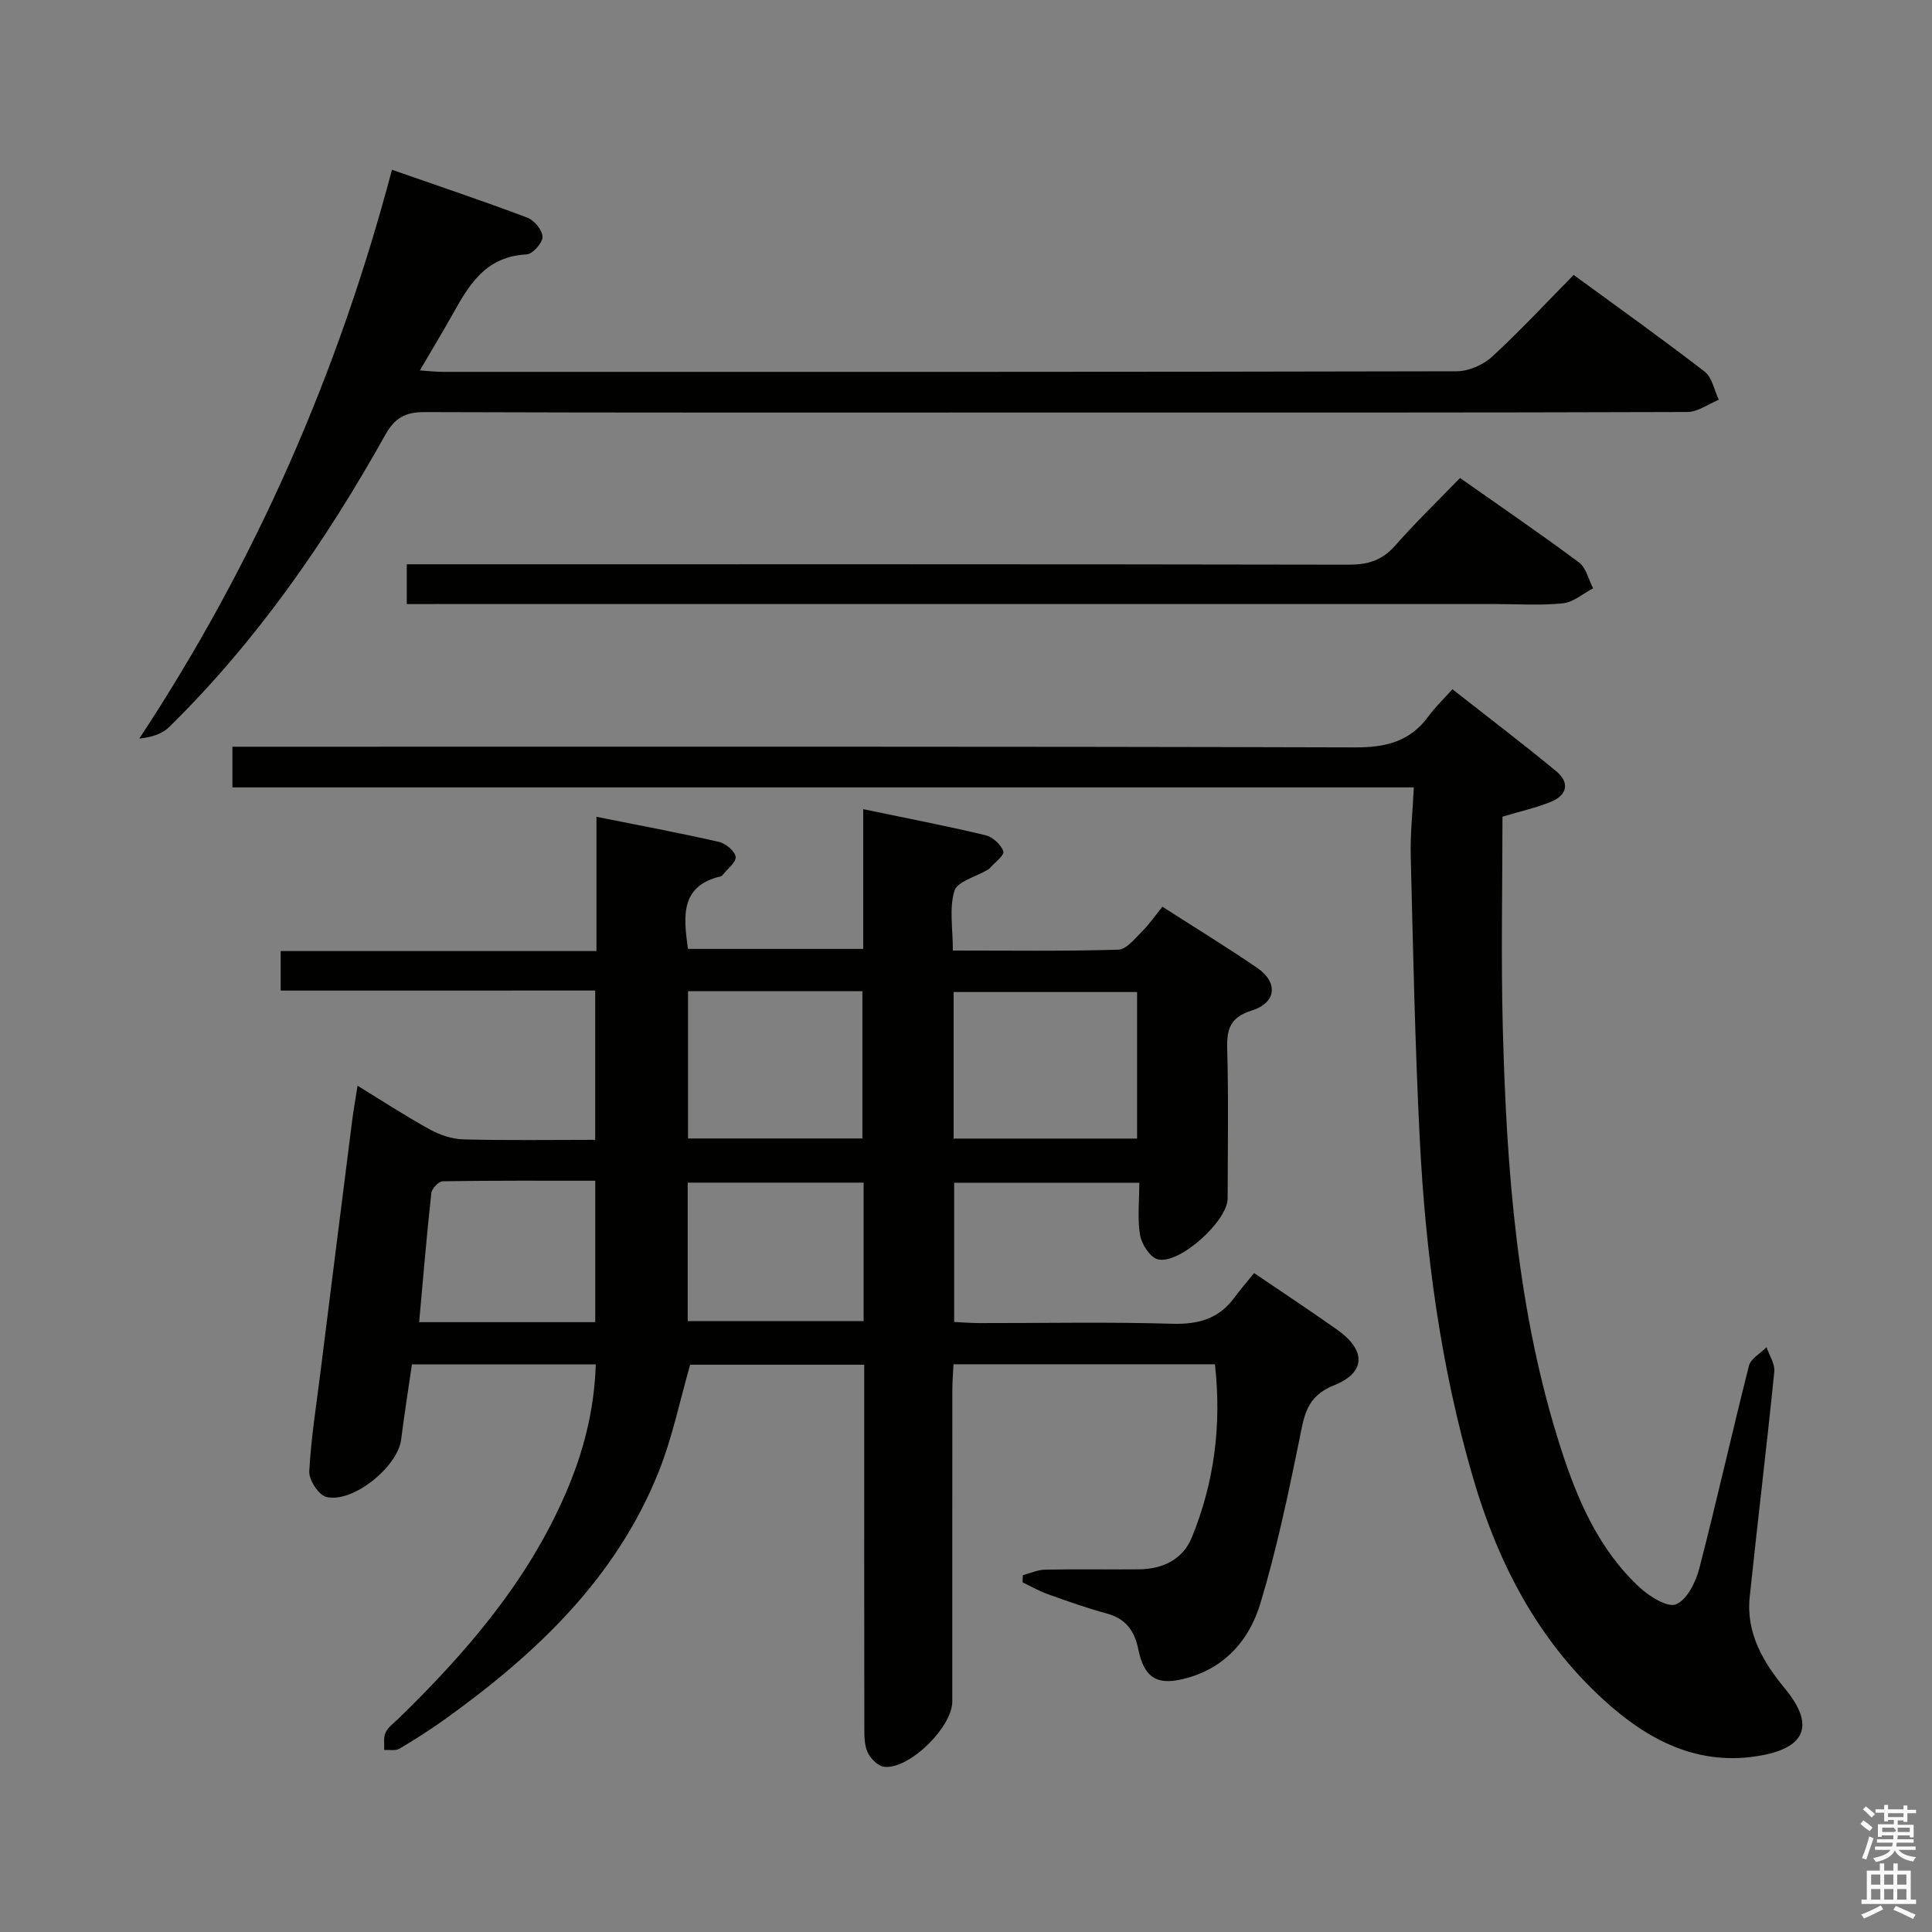 <svg enable-background="new 0 0 400 400" viewBox="0 0 400 400" xmlns="http://www.w3.org/2000/svg"><rect x="0" y="0" width="400" height="400" fill="#808080" stroke="none"/><path d="m385.2 377.6.6-.7c.6.4 1.3.9 1.9 1.5l-.6.7c-.8-.5-1.4-1-1.9-1.5zm.3 7.1c.6-1.4 1.1-2.9 1.5-4.5.3.1.6.3.9.4-.5 1.4-1 2.9-1.5 4.4zm.2-10.1.6-.6c.7.5 1.3 1.1 1.9 1.6l-.7.7c-.6-.6-1.2-1.2-1.8-1.7zm8.4-.8h.8v.9h1.8v.7h-1.8v1.8h-.8v-.3h-1.2v.9h3.3v2.6h-.8v-.4h-2.5c0 .3 0 .6-.1.8h3.4v.7h-3.5c0 .3-.1.6-.1.8h4v.7h-3.5c.7.9 1.9 1.3 3.6 1.5-.2.2-.4.5-.6.9-1.9-.3-3.2-1.1-3.8-2.3-.5 1.1-1.8 2-3.9 2.4-.2-.3-.4-.5-.6-.8 1.9-.4 3.1-.9 3.6-1.7h-3.2v-.7h3.5c.1-.2.1-.5.2-.8h-3.3v-.7h3.4c0-.2 0-.5 0-.8h-2.4v.3h-.8v-2.6h3.3v-.9h-1.2v.3h-.8v-1.8h-1.8v-.7h1.8v-.9h.8v.9h3.2zm-4.4 5.5h2.4c1-.3 0-.6 0-.9h-2.4zm1.2-3.1h3.2v-.8h-3.2zm4.4 2.2h-2.4v.9h2.5v-.9z" fill="#fafafb"/><path d="m389.2 385.8h.9v1.5h1.9v-1.5h.9v1.5h2.7v6h1.1v.9h-11.3v-.9h1.1v-6h2.7zm.2 8.7.5.8c-1.2.6-2.5 1.3-4 1.9-.2-.3-.3-.6-.6-.8 1.6-.6 3-1.3 4.1-1.9zm-2-4.3h1.9v-2.1h-1.9zm0 3.1h1.9v-2.2h-1.9zm2.7-3.1h1.9v-2.1h-1.9zm0 3.1h1.9v-2.2h-1.9zm2.4 1.3c1.4.6 2.7 1.2 4.1 1.8l-.5.9c-1.5-.7-2.8-1.4-4.1-1.9zm2.2-6.5h-1.9v2.1h1.9zm-1.9 5.2h1.9v-2.2h-1.9z" fill="#fafafb"/><g fill="#010100"><path d="m58.11 205.09c0-3 0-5.29 0-8.18h65.38c0-9.34 0-18.09 0-27.8 8.94 1.79 17.18 3.33 25.35 5.19 1.39.32 3.28 1.87 3.47 3.08.17 1.08-1.69 2.48-2.66 3.74-.1.13-.24.27-.39.31-8.48 1.98-7.75 8.28-6.83 15.03h36.29c0-9.31 0-18.7 0-28.93 8.94 1.86 17.17 3.45 25.31 5.39 1.49.36 3.24 1.95 3.71 3.36.26.79-1.87 2.37-2.93 3.59-.1.12-.28.17-.42.26-2.37 1.41-6.19 2.37-6.79 4.32-1.1 3.62-.32 7.81-.32 12.35 11.71 0 23 .16 34.26-.18 1.69-.05 3.45-2.32 4.94-3.81 1.52-1.52 2.76-3.33 4.18-5.09 7.11 4.56 13.47 8.46 19.62 12.66 4.39 3 4.02 7.22-1.1 8.83-4.48 1.41-5.21 3.79-5.1 7.94.29 10.32.11 20.66.09 30.99-.01 4.65-9.98 13.71-14.46 12.59-1.59-.4-3.33-3.09-3.66-4.97-.59-3.39-.17-6.95-.17-10.89-12.87 0-25.41 0-38.33 0v28.83c1.65.08 3.4.22 5.15.23 13.33.02 26.67-.26 39.99.14 5.46.16 9.69-1.04 12.92-5.47 1.28-1.75 2.71-3.38 4.04-5.02 6.26 4.25 11.8 7.9 17.21 11.73 5.94 4.2 6.02 8.83-.64 11.49-5.86 2.33-6.22 6.46-7.22 11.37-2.32 11.34-4.71 22.72-8.05 33.79-2.2 7.31-7.02 13.13-15.04 15.41-6.17 1.75-8.98.26-10.26-5.99-.77-3.75-2.59-6.27-6.5-7.32-4.16-1.12-8.23-2.58-12.29-4.03-1.78-.64-3.44-1.61-5.16-2.43.02-.49.04-.98.07-1.48 1.53-.4 3.05-1.11 4.59-1.14 6.5-.13 13-.01 19.5-.07 4.89-.05 9.03-2.06 10.89-6.59 4.66-11.4 6.2-23.3 4.79-35.86-18.06 0-35.81 0-54.13 0-.08 1.81-.24 3.57-.24 5.33-.02 21.5-.01 43-.01 64.49 0 5.34-8.98 14.15-14.14 13.51-1.28-.16-2.83-1.74-3.41-3.05-.7-1.58-.66-3.55-.66-5.36-.04-23-.02-46-.02-68.99 0-1.82 0-3.63 0-5.84-12.22 0-24.13 0-36.04 0-2.12 7.34-3.66 15.02-6.52 22.16-8.79 22-25.27 37.59-44.04 51.09-3.1 2.23-6.34 4.3-9.63 6.25-.82.48-2.09.2-3.16.26.07-1.22-.2-2.59.29-3.61.54-1.14 1.74-1.98 2.69-2.9 14.04-13.67 26.7-28.36 34.59-46.6 3.65-8.42 5.93-17.15 6.24-26.71-12.7 0-25.11 0-38.07 0-.75 5.17-1.57 10.36-2.23 15.58-.71 5.62-10.04 13.22-15.51 11.85-1.58-.39-3.6-3.52-3.51-5.29.37-6.95 1.49-13.85 2.35-20.77 2.17-17.31 4.34-34.61 6.54-51.92.27-2.13.66-4.25 1.11-7.15 5.24 3.21 10.01 6.33 15 9.07 2.08 1.14 4.6 1.98 6.94 2.04 8.98.23 17.96.09 27.26.09 0-10.4 0-20.47 0-30.91-21.76.01-43.2.01-65.12.01zm177.31 30.64c0-10 0-20.04 0-30.34-12.69 0-25.23 0-37.98 0v30.34zm-92.97-30.51v30.49h36.1c0-10.31 0-20.33 0-30.49-12.15 0-23.92 0-36.1 0zm36.35 39.63c-12.47 0-24.47 0-36.42 0v28.68h36.42c0-9.69 0-18.96 0-28.68zm-92.02 28.89h36.46c0-9.69 0-19.22 0-29.28-10.73 0-21.16-.06-31.58.11-.83.01-2.26 1.51-2.36 2.44-.96 8.71-1.68 17.45-2.52 26.73z"/><path d="m300.71 142.7c7.64 6 14.64 11.33 21.43 16.92 2.98 2.46 2.32 5.06-1.17 6.45-3.05 1.21-6.3 1.93-9.9 3.01 0 14.56-.32 29.19.07 43.81.78 29.45 2.94 58.78 12.05 87.08 3.43 10.66 7.89 20.96 16.36 28.76 2.01 1.85 5.76 4.16 7.48 3.42 2.27-.98 4.06-4.58 4.78-7.38 3.62-13.96 6.75-28.05 10.3-42.03.38-1.48 2.39-2.55 3.64-3.81.56 1.69 1.76 3.45 1.6 5.07-1.58 15.55-3.46 31.06-5.09 46.6-.79 7.5 2.78 13.54 7.31 19.02 5.99 7.26 4.53 12.04-4.73 13.79-13.13 2.48-23.69-3.09-32.96-11.6-13.64-12.5-21.79-28.33-26.91-45.87-6.69-22.93-9.84-46.46-11.03-70.23-.98-19.44-1.37-38.91-1.86-58.37-.12-4.59.39-9.19.64-14.32-81.88 0-163.11 0-244.6 0 0-2.91 0-5.32 0-8.42h6.49c75.33 0 150.66-.08 225.98.14 6.34.02 11.3-1.21 15.11-6.37 1.35-1.88 3.06-3.5 5.01-5.67z"/><path d="m81.15 35.15c9.65 3.37 18.91 6.47 28.05 9.92 1.42.54 3.12 2.61 3.12 3.98 0 1.26-2.05 3.56-3.29 3.62-9.75.49-12.81 8.16-16.77 14.95-1.66 2.85-3.34 5.68-5.33 9.07 1.93.13 3.33.3 4.73.3 69.99.01 139.98.04 209.96-.12 2.46-.01 5.45-1.32 7.28-3 5.75-5.28 11.07-11.02 16.91-16.95 9.29 6.8 18.34 13.24 27.13 20.03 1.55 1.2 1.97 3.84 2.92 5.82-2.17.88-4.34 2.52-6.51 2.53-44.66.15-89.32.11-133.98.11-42.49 0-84.99.06-127.48-.09-4.04-.01-6.18 1.24-8.16 4.78-12.31 22.02-26.6 42.63-44.68 60.4-1.43 1.4-3.52 2.13-6.21 2.41 24.03-36.43 41.17-75.59 52.31-117.76z"/><path d="m84.22 125.07c0-2.81 0-5.09 0-8.24h6.14c62.95 0 125.89-.04 188.84.08 3.96.01 6.93-.86 9.6-3.89 4.17-4.74 8.72-9.14 13.48-14.06 8.49 5.98 16.69 11.57 24.63 17.49 1.48 1.11 1.98 3.54 2.93 5.35-2.08 1.09-4.09 2.89-6.26 3.11-4.61.48-9.31.15-13.97.15-72.94 0-145.87 0-218.81 0-2 .01-3.99.01-6.58.01z"/></g></svg>